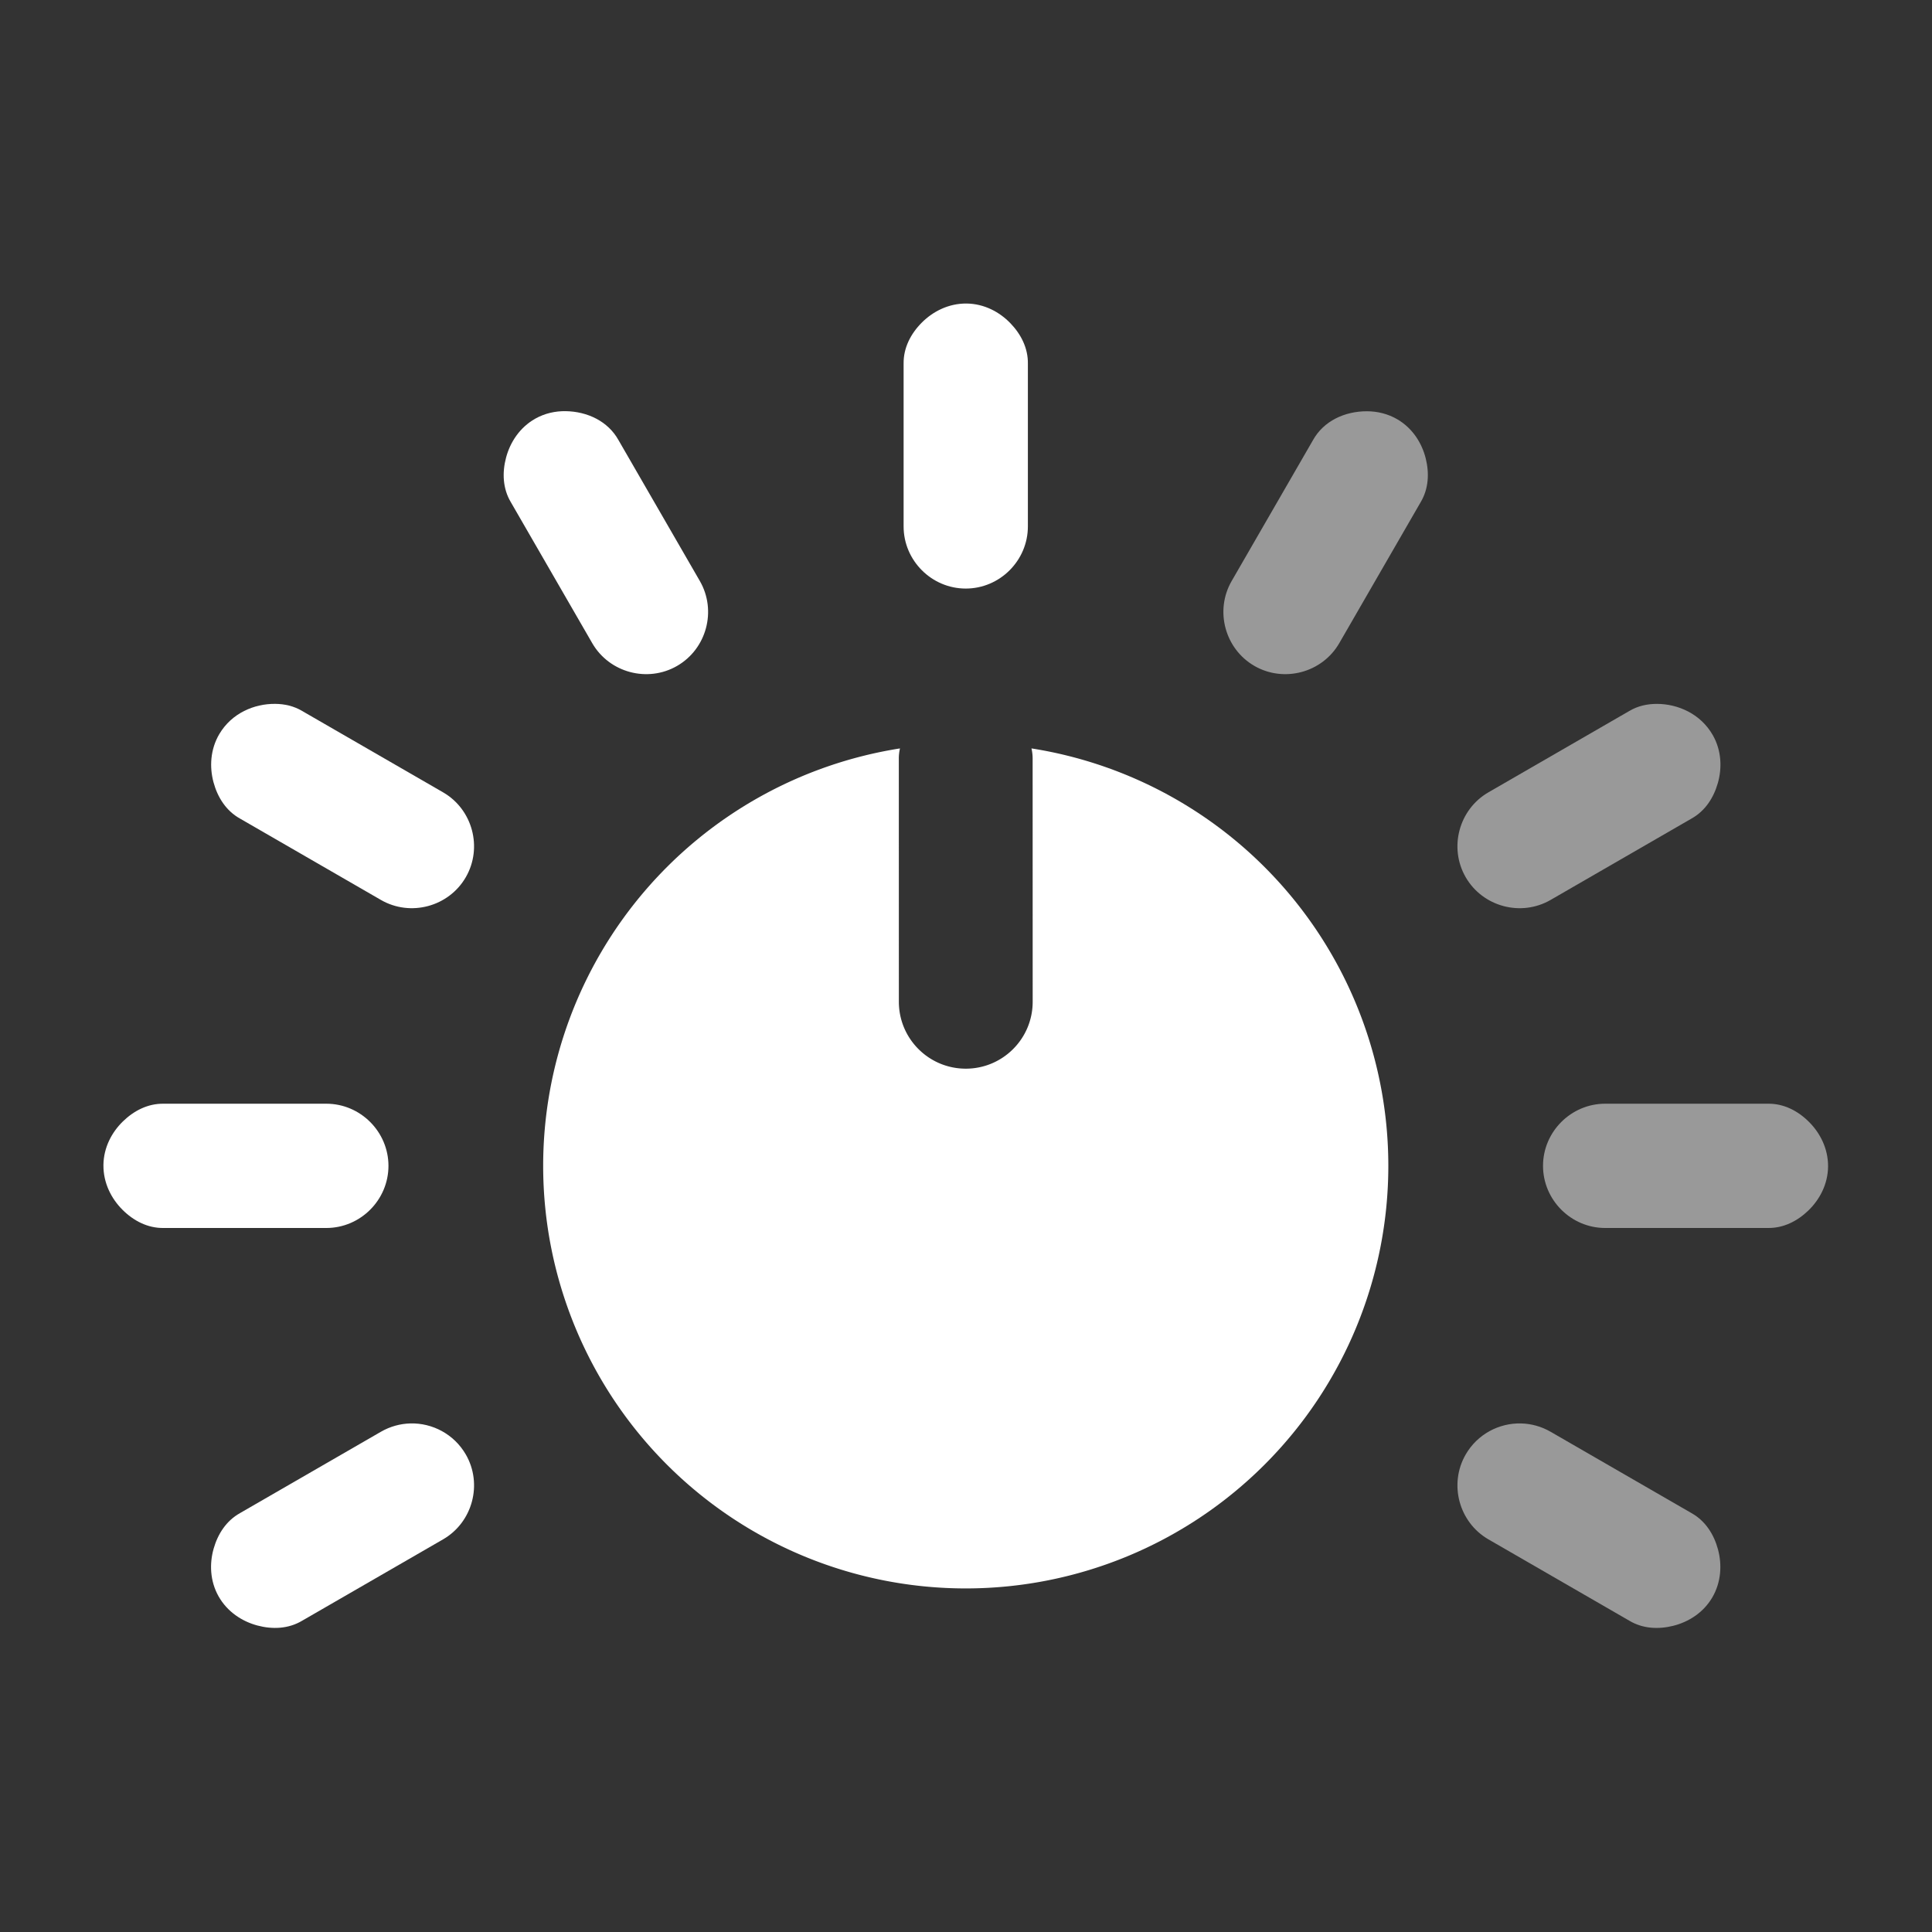 <?xml version="1.0" encoding="UTF-8" standalone="no"?>
<svg
   height="1600"
   viewBox="0 0 1600 1600"
   width="1600"
   version="1.1"
   id="svg1"
   xmlns="http://www.w3.org/2000/svg"
   xmlns:svg="http://www.w3.org/2000/svg">
  <rect x="0" y="0" width="1600" height="1600" fill="#333333" stroke="none"/>
  <defs
     id="defs1" />
  <g
     id="g1"
     transform="matrix(2.386,0,0,2.386,-532.389,-905.913)">
    <path
       d="m 581.146,639.445 c 0.28,1.246 0.419,2.483 0.401,3.686 l 0.016,84.253 c 0.003,12.826 -10.393,23.222 -23.219,23.221 -12.827,-0.003 -23.226,-10.403 -23.227,-23.229 l -0.014,-84.253 c -0.019,-1.202 0.118,-2.435 0.397,-3.675 A 146.674,146.674 0 0 0 411.659,784.332 146.674,146.674 0 0 0 558.332,931.005 146.674,146.674 0 0 0 705.005,784.332 146.674,146.674 0 0 0 581.146,639.445 Z"
       style="display:inline;fill:#ffffff;stroke-width:93.663;stroke-linecap:round"
       id="path18" />
    <path
       id="path12"
       style="baseline-shift:baseline;display:inline;overflow:visible;opacity:0.5;vector-effect:none;fill:#ffffff;stroke-linecap:round;stroke-linejoin:round;enable-background:accumulate;stop-color:#000000;stop-opacity:1"
       d="m 697.609,522.424 c -7.758,-0.018 -15.056,3.387 -18.742,10.004 l -28.242,48.918 c -5.921,10.254 -2.363,23.54 7.891,29.461 l 0.002,0.002 c 10.254,5.919 23.541,2.358 29.461,-7.896 h -0.002 l 28.242,-48.918 c 2.776,-4.642 3.056,-10.081 1.754,-15.256 -1.302,-5.175 -4.442,-10.323 -9.744,-13.469 -0.005,-0.003 -0.01,-0.007 -0.016,-0.01 -3.37,-1.986 -7.078,-2.828 -10.604,-2.836 z m 100.629,101.566 v 8.2e-4 c -3.305,-0.006 -6.612,0.687 -9.567,2.455 l 0.079,-0.047 -48.998,28.289 c -10.254,5.92 -13.814,19.205 -7.895,29.459 v 0.002 c 5.921,10.254 19.207,13.814 29.461,7.893 l 48.918,-28.245 c 4.725,-2.632 7.685,-7.203 9.145,-12.336 1.459,-5.133 1.315,-11.16 -1.703,-16.535 -0.003,-0.005 -0.007,-0.01 -0.01,-0.016 -4.236,-7.49 -12.159,-10.906 -19.429,-10.921 z m 38.61,138.775 -56.579,8.2e-4 c -11.84,-7.6e-4 -21.568,9.726 -21.569,21.566 7.7e-4,11.84 9.729,21.567 21.569,21.566 h 56.579 l -0.092,-0.002 c 5.408,0.083 10.256,-2.394 14.086,-6.11 3.83,-3.715 6.72,-9.007 6.793,-15.172 10e-6,-0.007 10e-6,-0.013 0,-0.02 0.056,-6.258 -2.781,-11.686 -6.617,-15.512 -3.836,-3.826 -8.754,-6.4 -14.262,-6.316 z m -85.738,110.973 c -7.653,-0.199 -15.182,3.728 -19.252,10.777 v 0.002 c -5.919,10.254 -2.36,23.54 7.895,29.459 l 48.922,28.244 c 4.642,2.775 10.077,3.052 15.252,1.75 5.175,-1.303 10.322,-4.44 13.468,-9.742 0.004,-0.005 0.007,-0.01 0.011,-0.015 3.177,-5.392 3.434,-11.513 2.025,-16.745 -1.409,-5.23 -4.38,-9.916 -9.19,-12.598 l -0.004,-0.004 -48.918,-28.242 c -3.204,-1.85 -6.729,-2.796 -10.209,-2.887 z" />
    <path
       id="path13"
       style="baseline-shift:baseline;display:inline;overflow:visible;opacity:1;vector-effect:none;fill:#ffffff;stroke-linecap:round;stroke-linejoin:round;enable-background:accumulate;stop-color:#000000;stop-opacity:1"
       d="m 558.597,485.03 c -6.258,-0.055 -11.687,2.781 -15.514,6.617 -3.826,3.836 -6.4,8.753 -6.316,14.261 l -0.002,-0.09 v 56.576 c -7.6e-4,11.84 9.727,21.568 21.567,21.569 11.84,-7.6e-4 21.567,-9.728 21.566,-21.569 v -56.484 c 0.083,-5.408 -2.396,-10.257 -6.111,-14.088 -3.715,-3.831 -9.007,-6.719 -15.172,-6.792 -0.006,-1e-5 -0.012,-1e-5 -0.018,0 z m -139.173,37.359 c -3.475,-0.05 -7.139,0.713 -10.498,2.599 -0.005,0.003 -0.01,0.005 -0.015,0.008 -5.447,3.081 -8.73,8.253 -10.125,13.488 -1.395,5.235 -1.167,10.783 1.66,15.51 l 28.242,48.918 c 5.92,10.254 19.205,13.816 29.459,7.896 l 0.002,-0.002 c 10.254,-5.921 13.812,-19.207 7.891,-29.461 h 0.002 l -28.245,-48.918 c -3.619,-6.497 -10.73,-9.928 -18.373,-10.039 z M 318.598,623.983 c -7.155,-0.058 -15.003,3.163 -19.328,10.453 -0.003,0.005 -0.007,0.01 -0.01,0.015 -3.177,5.392 -3.433,11.512 -2.023,16.744 1.409,5.232 4.379,9.921 9.191,12.602 l 48.918,28.244 c 10.254,5.921 23.54,2.361 29.461,-7.892 l 0.002,-0.002 c 5.919,-10.254 2.358,-23.54 -7.896,-29.459 l -48.919,-28.242 c -2.901,-1.735 -6.143,-2.436 -9.396,-2.463 z m -38.781,138.784 0.092,0.002 c -5.408,-0.083 -10.255,2.394 -14.086,6.11 -3.83,3.715 -6.72,9.007 -6.793,15.172 -1e-5,0.007 -1e-5,0.013 0,0.02 -0.055,6.258 2.781,11.685 6.617,15.511 3.836,3.826 8.754,6.401 14.261,6.317 l -0.092,0.002 h 56.578 c 11.84,7.7e-4 21.568,-9.726 21.569,-21.566 -7.7e-4,-11.84 -9.727,-21.566 -21.566,-21.566 z m 85.738,110.972 c -3.48,0.091 -7.006,1.038 -10.209,2.887 l -48.918,28.241 v 8.2e-4 h -8.2e-4 v 8.2e-4 h -8.2e-4 v 8.2e-4 l -8.1e-4,8.1e-4 v 8.2e-4 h -8.2e-4 -8.2e-4 c -4.722,2.632 -7.682,7.201 -9.14,12.332 -1.459,5.133 -1.315,11.16 1.703,16.535 0.003,0.006 0.007,0.011 0.01,0.017 3.081,5.447 8.253,8.73 13.489,10.125 5.235,1.395 10.778,1.166 15.506,-1.66 h 0.002 l 48.92,-28.244 c 10.254,-5.92 13.816,-19.205 7.896,-29.459 l -0.002,-0.002 c -4.071,-7.049 -11.599,-10.977 -19.252,-10.777 z" />
  </g>
</svg>
